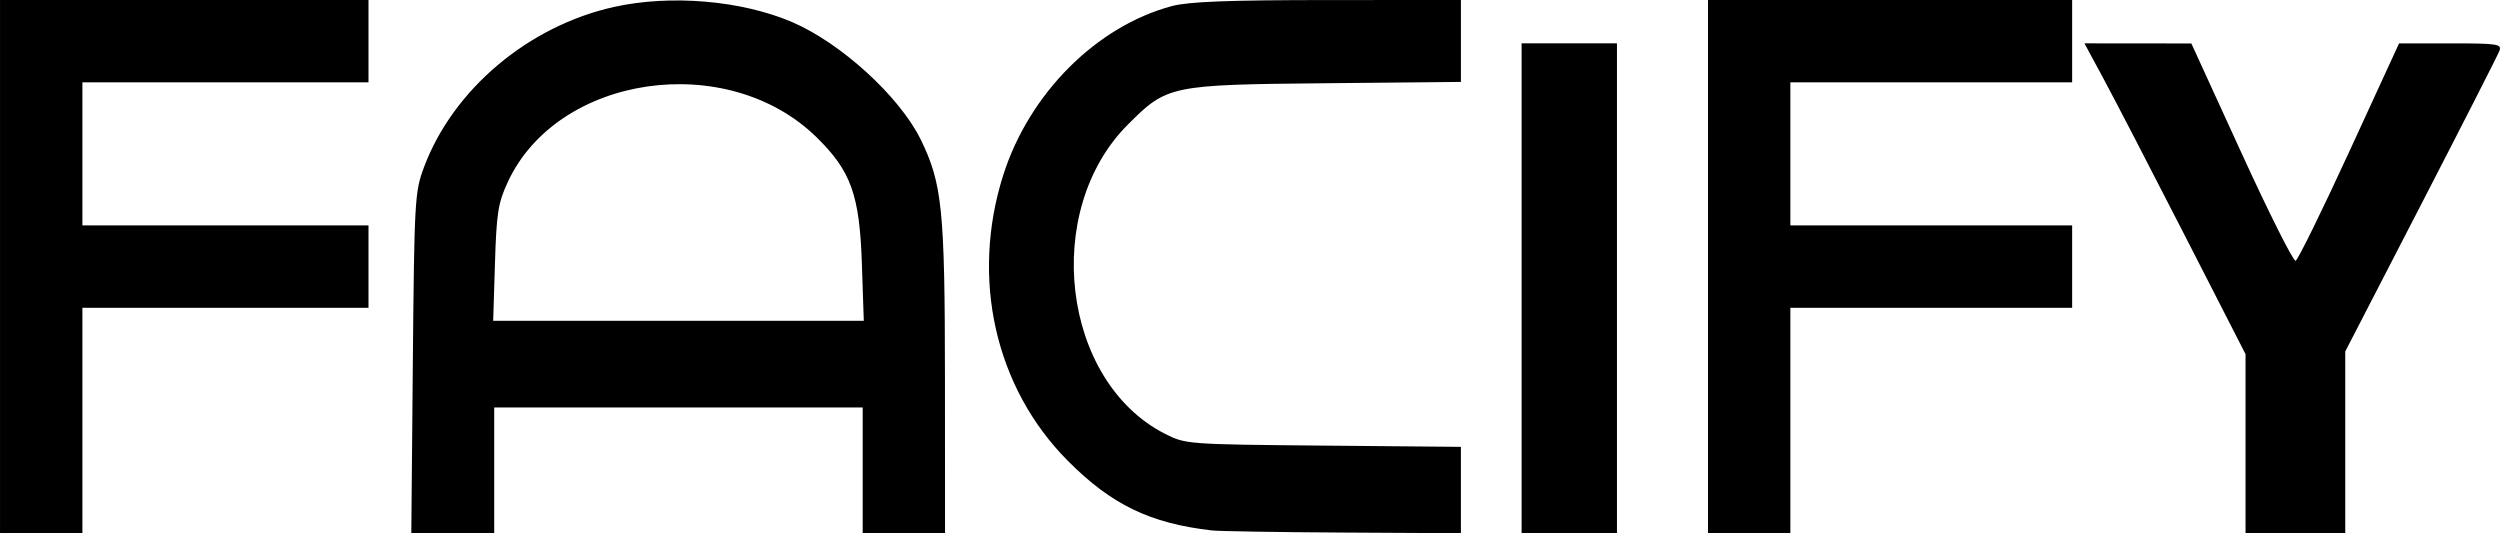 <svg xmlns="http://www.w3.org/2000/svg" width="576.694" height="123.003" viewBox="0 0 152.584 32.545">
    <path fill="currentColor" d="M0 16.272V0h22.49V5.027H5.028v8.731H22.49V18.785H5.028v13.759H0zm25.196 5.887c.09-9.948.118-10.451.68-11.951C27.65 5.457 32.253 1.578 37.49.42c3.45-.763 7.774-.393 10.856.928 2.989 1.281 6.569 4.553 7.852 7.176 1.309 2.674 1.47 4.27 1.476 14.56l.005 9.459H52.653V24.87h-22.49v7.673h-5.06zm27.406-6.09c-.141-4.174-.663-5.628-2.756-7.683-5.448-5.348-15.811-3.85-18.856 2.727-.59 1.272-.688 1.896-.781 4.96L30.1 19.58h22.62zm21.349 16.304c-3.765-.434-6.12-1.574-8.78-4.25-4.434-4.46-5.941-11.123-3.942-17.428 1.58-4.98 5.688-9.098 10.306-10.327C72.541.1 74.998.005 81.029.003L89.165 0v5l-8.269.08c-9.482.091-9.666.13-12.055 2.519-5.271 5.27-4.031 15.662 2.251 18.872 1.26.643 1.347.65 9.672.726l8.4.076v5.271l-7.21-.04c-3.965-.021-7.566-.08-8.003-.13zm18.918-14.778V2.645h5.82v29.899h-5.82zm11.377-1.323V0h22.225V5.027h-17.198v8.731h17.198V18.785h-17.198v13.759H104.246zm32.808 10.807v-5.464l-3.738-7.302c-2.056-4.016-4.268-8.284-4.916-9.484l-1.178-2.183 3.262.003 3.263.003 3.057 6.678c1.681 3.673 3.17 6.637 3.307 6.587.138-.05 1.615-3.056 3.282-6.68l3.031-6.59h3.149c2.889 0 3.134.038 2.973.463-.096.254-2.252 4.485-4.79 9.401l-4.616 8.939V32.545h-6.086z"/>
</svg>